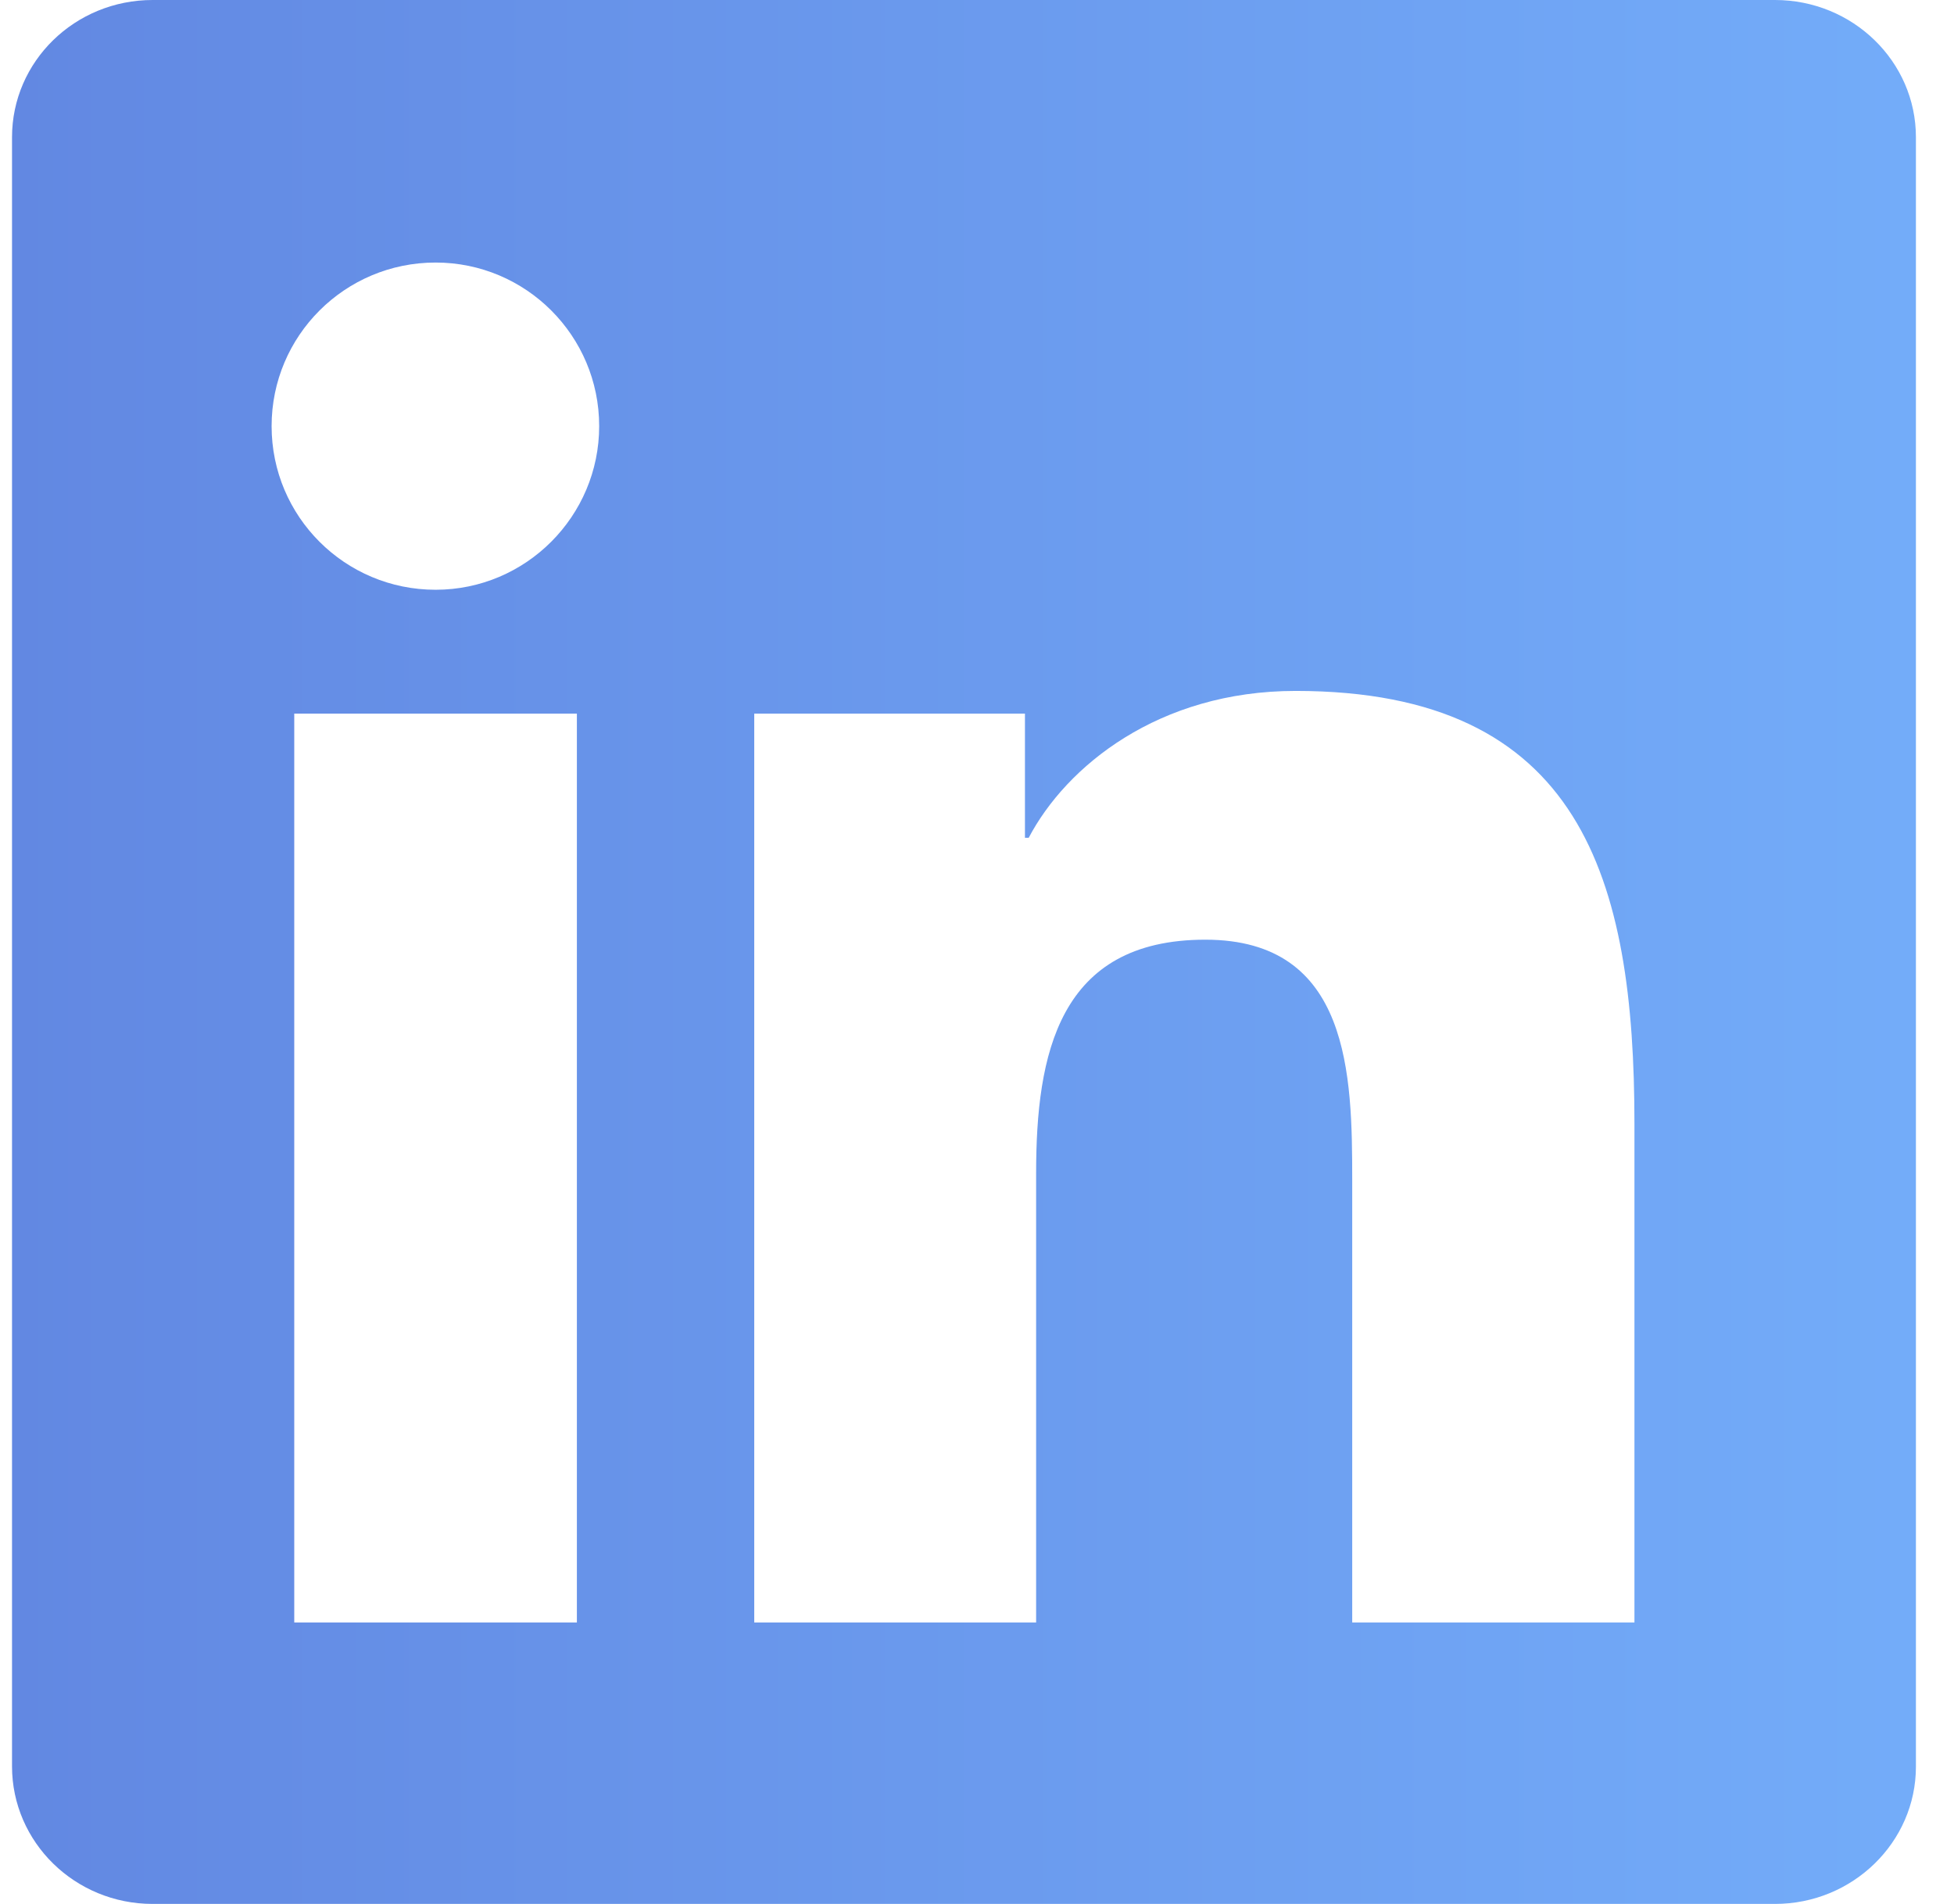 <svg width="39" height="38" viewBox="0 0 39 38" fill="none" xmlns="http://www.w3.org/2000/svg">
<path d="M35.427 0H3.046C1.495 0 0.24 1.225 0.24 2.739V35.254C0.24 36.768 1.495 38 3.046 38H35.427C36.978 38 38.24 36.768 38.24 35.261V2.739C38.24 1.225 36.978 0 35.427 0ZM11.514 32.382H5.873V14.243H11.514V32.382ZM8.694 11.771C6.883 11.771 5.421 10.309 5.421 8.505C5.421 6.702 6.883 5.24 8.694 5.24C10.497 5.24 11.959 6.702 11.959 8.505C11.959 10.302 10.497 11.771 8.694 11.771ZM32.622 32.382H26.989V23.564C26.989 21.464 26.952 18.755 24.057 18.755C21.125 18.755 20.68 21.048 20.68 23.416V32.382H15.054V14.243H20.457V16.721H20.532C21.281 15.296 23.122 13.79 25.86 13.79C31.568 13.79 32.622 17.545 32.622 22.429V32.382Z" fill="url(#paint0_linear_2336_35)"/>
<defs>
<linearGradient id="paint0_linear_2336_35" x1="0.24" y1="19" x2="38.24" y2="19" gradientUnits="userSpaceOnUse">
<stop stop-color="#6288E2"/>
<stop offset="1" stop-color="#73ACF9"/>
</linearGradient>
</defs>
</svg>
